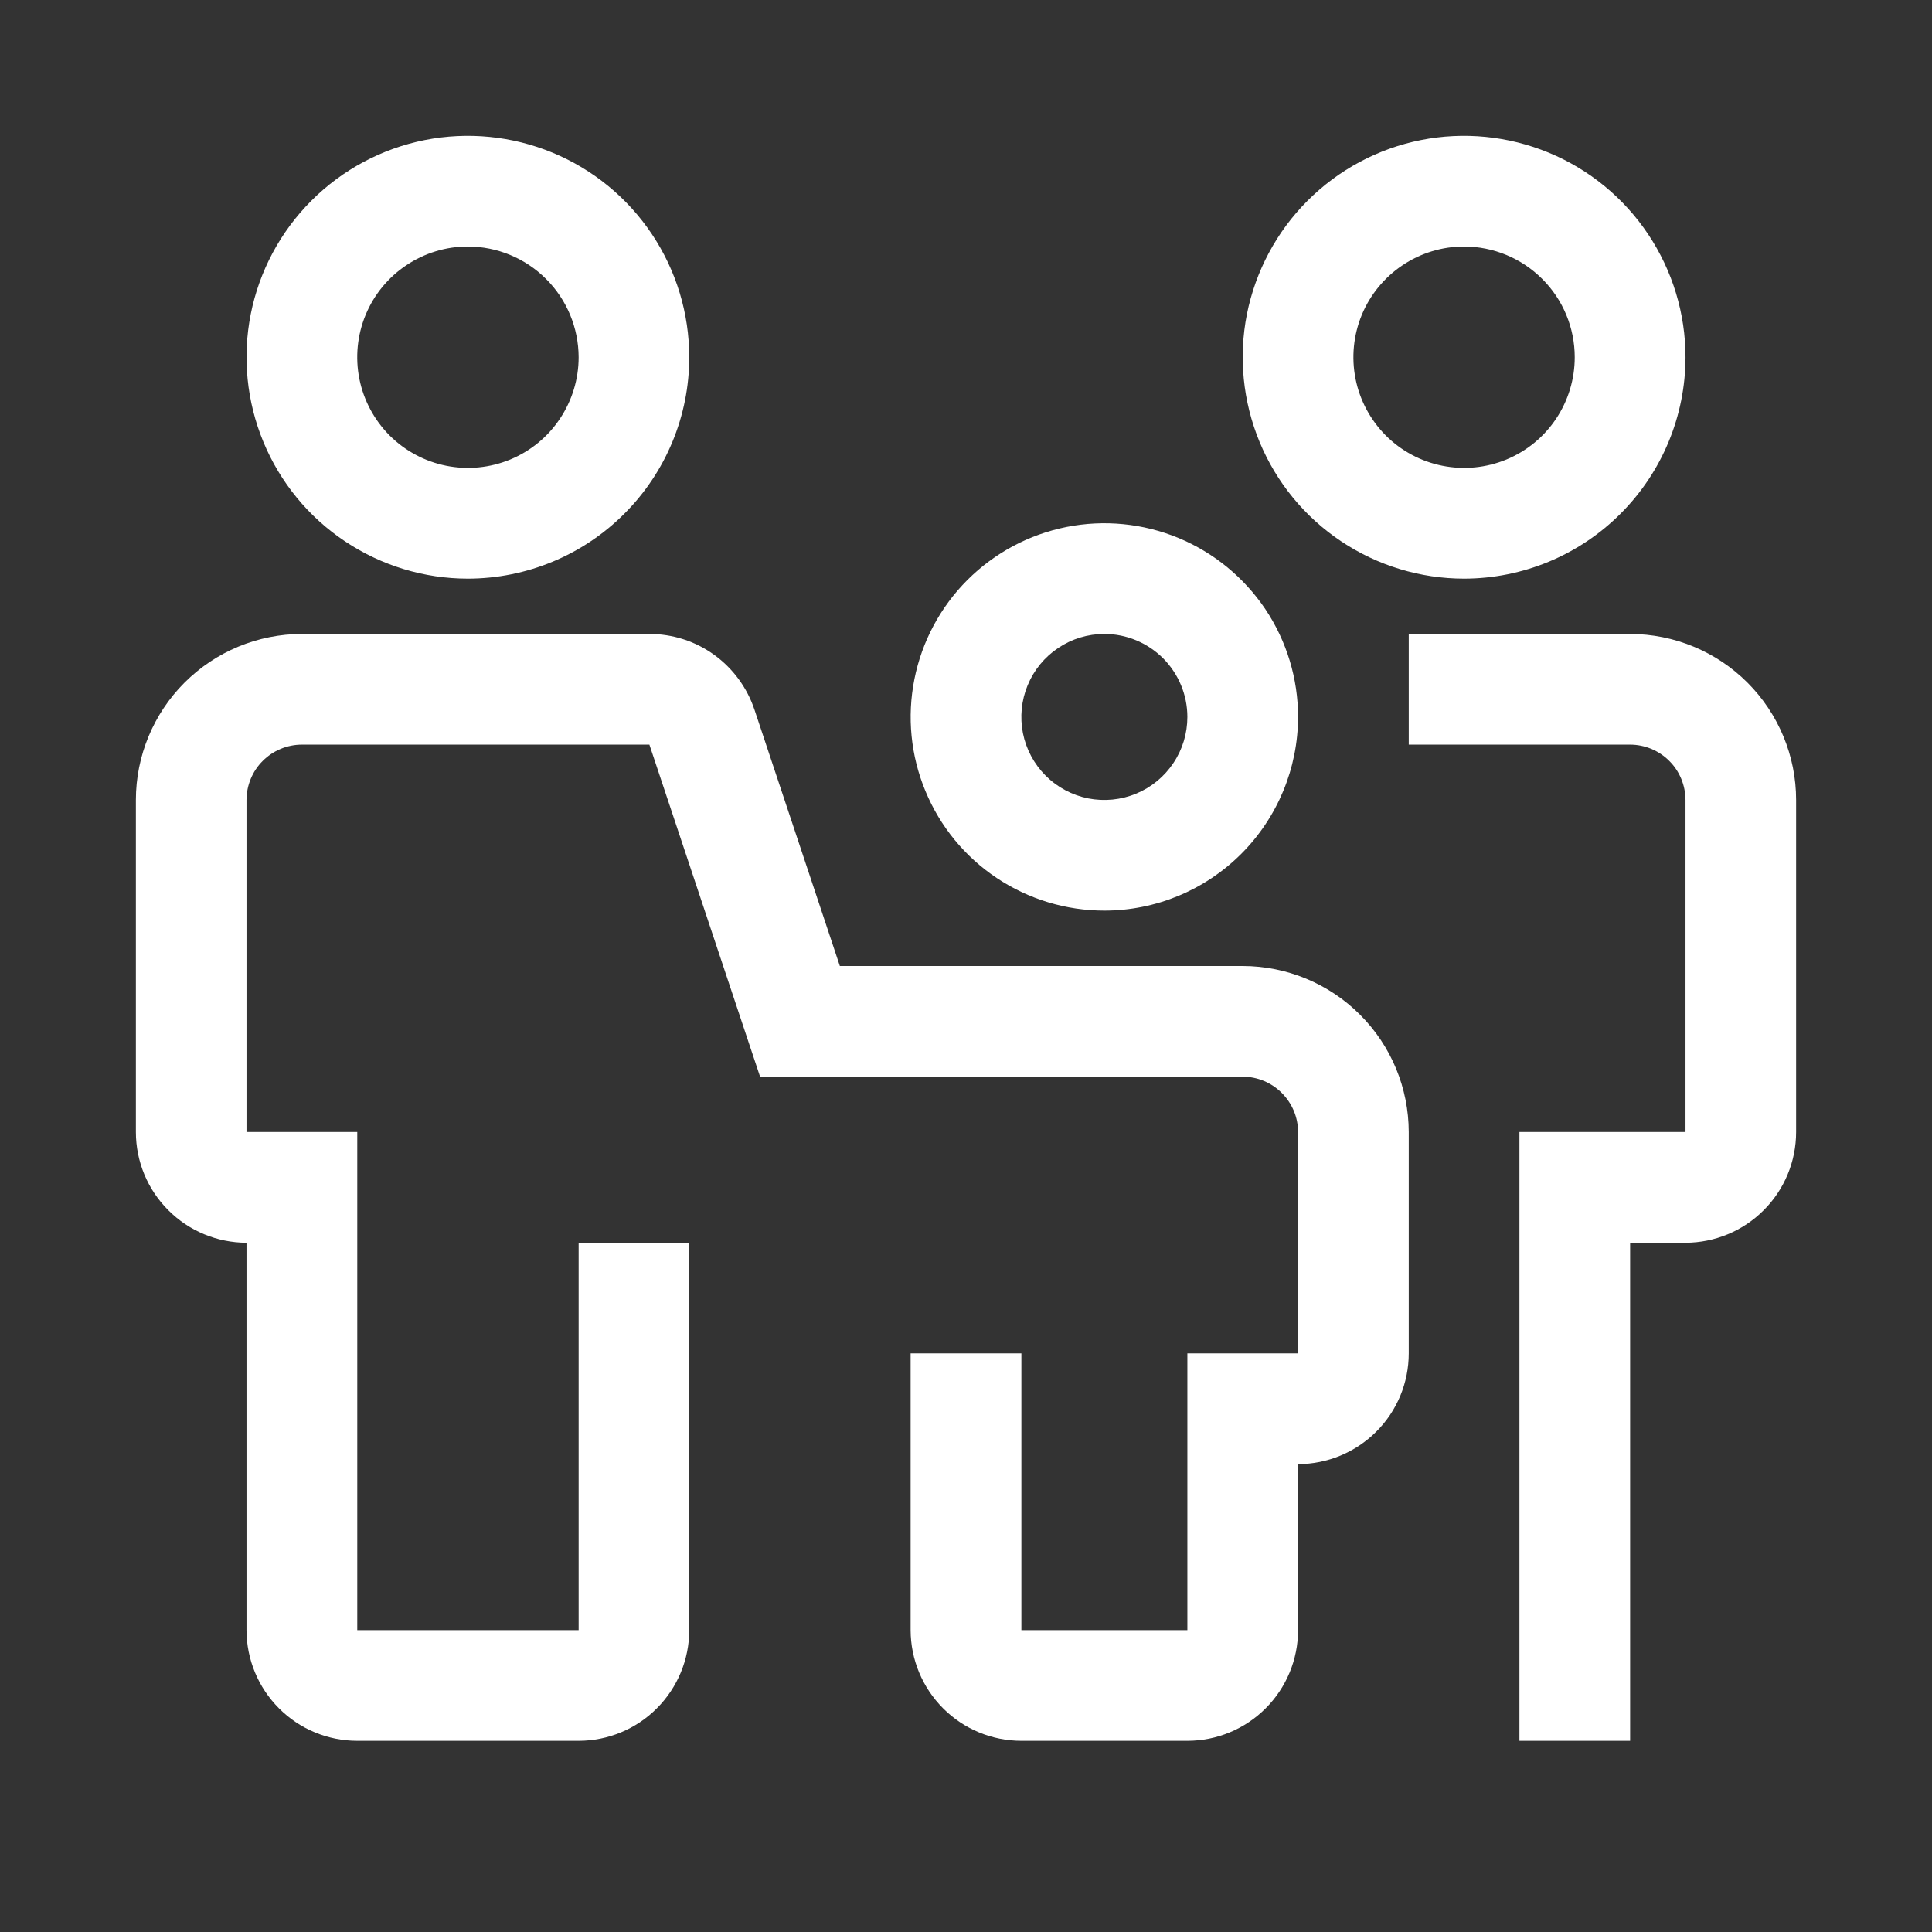 <svg width="24" height="24" viewBox="0 0 24 24" fill="none" xmlns="http://www.w3.org/2000/svg">
<rect x="0" y="0" width="24" height="24" fill="#333333" stroke="none"/>
<path d="M14.75 21.625H12.688C12.323 21.625 11.973 21.48 11.716 21.222C11.458 20.964 11.313 20.615 11.312 20.25V16.812H12.688V20.25H14.75V16.812H16.125V14.062C16.125 13.88 16.052 13.706 15.923 13.577C15.794 13.448 15.62 13.375 15.438 13.375H9.442L8.067 9.25H3.75C3.568 9.25 3.393 9.323 3.264 9.452C3.135 9.58 3.063 9.755 3.062 9.938V14.062H4.438V20.25H7.188V15.438H8.562V20.25C8.562 20.615 8.417 20.964 8.159 21.222C7.902 21.48 7.552 21.625 7.188 21.625H4.438C4.073 21.625 3.723 21.48 3.466 21.222C3.208 20.964 3.063 20.615 3.062 20.25V15.438C2.698 15.437 2.348 15.292 2.091 15.034C1.833 14.777 1.688 14.427 1.688 14.062V9.938C1.688 9.391 1.906 8.866 2.292 8.48C2.679 8.093 3.203 7.876 3.75 7.875H8.067C8.356 7.875 8.637 7.965 8.871 8.134C9.105 8.303 9.28 8.541 9.372 8.815L10.433 12H15.438C15.984 12.001 16.509 12.218 16.895 12.605C17.282 12.991 17.499 13.516 17.5 14.062V16.812C17.5 17.177 17.355 17.527 17.097 17.784C16.839 18.042 16.49 18.187 16.125 18.188V20.25C16.125 20.615 15.98 20.964 15.722 21.222C15.464 21.48 15.115 21.625 14.75 21.625Z" fill="white"/>
<path d="M20.25 21.625H18.875V14.062H20.938V9.938C20.937 9.755 20.865 9.58 20.736 9.452C20.607 9.323 20.432 9.25 20.25 9.25H17.5V7.875H20.25C20.797 7.876 21.321 8.093 21.708 8.48C22.094 8.866 22.312 9.391 22.312 9.938V14.062C22.312 14.427 22.167 14.777 21.909 15.034C21.652 15.292 21.302 15.437 20.938 15.438H20.25V21.625Z" fill="white"/>
<path d="M5.812 7.188C5.269 7.188 4.737 7.026 4.285 6.724C3.832 6.422 3.48 5.992 3.272 5.49C3.064 4.987 3.009 4.434 3.115 3.901C3.221 3.368 3.483 2.878 3.868 2.493C4.253 2.108 4.743 1.846 5.276 1.74C5.809 1.634 6.362 1.689 6.865 1.897C7.367 2.105 7.797 2.457 8.099 2.91C8.401 3.362 8.562 3.894 8.562 4.438C8.562 5.167 8.272 5.866 7.756 6.381C7.241 6.897 6.542 7.187 5.812 7.188ZM5.812 3.062C5.541 3.062 5.275 3.143 5.049 3.294C4.822 3.445 4.646 3.66 4.542 3.911C4.438 4.163 4.411 4.439 4.464 4.706C4.517 4.972 4.648 5.217 4.84 5.41C5.033 5.602 5.278 5.733 5.544 5.786C5.811 5.839 6.087 5.812 6.339 5.708C6.59 5.604 6.805 5.428 6.956 5.201C7.107 4.975 7.188 4.709 7.188 4.438C7.187 4.073 7.042 3.723 6.784 3.466C6.527 3.208 6.177 3.063 5.812 3.062Z" fill="white"/>
<path d="M18.188 7.188C17.644 7.188 17.112 7.026 16.66 6.724C16.207 6.422 15.855 5.992 15.647 5.49C15.439 4.987 15.384 4.434 15.49 3.901C15.597 3.368 15.858 2.878 16.243 2.493C16.628 2.108 17.118 1.846 17.651 1.74C18.184 1.634 18.737 1.689 19.24 1.897C19.742 2.105 20.172 2.457 20.474 2.91C20.776 3.362 20.938 3.894 20.938 4.438C20.937 5.167 20.647 5.866 20.131 6.381C19.616 6.897 18.917 7.187 18.188 7.188ZM18.188 3.062C17.916 3.062 17.65 3.143 17.424 3.294C17.198 3.445 17.021 3.66 16.917 3.911C16.813 4.163 16.786 4.439 16.839 4.706C16.892 4.972 17.023 5.217 17.215 5.41C17.407 5.602 17.652 5.733 17.919 5.786C18.186 5.839 18.462 5.812 18.714 5.708C18.965 5.604 19.18 5.428 19.331 5.201C19.482 4.975 19.562 4.709 19.562 4.438C19.562 4.073 19.417 3.723 19.159 3.466C18.902 3.208 18.552 3.063 18.188 3.062Z" fill="white"/>
<path d="M13.719 11.312C13.243 11.312 12.778 11.171 12.382 10.907C11.986 10.643 11.678 10.267 11.496 9.827C11.313 9.387 11.266 8.904 11.359 8.437C11.452 7.97 11.681 7.541 12.017 7.205C12.354 6.868 12.783 6.639 13.249 6.546C13.716 6.453 14.2 6.501 14.64 6.683C15.079 6.865 15.455 7.174 15.72 7.569C15.984 7.965 16.125 8.43 16.125 8.906C16.124 9.544 15.87 10.156 15.419 10.607C14.968 11.058 14.357 11.312 13.719 11.312ZM13.719 7.875C13.515 7.875 13.315 7.935 13.146 8.049C12.976 8.162 12.844 8.323 12.766 8.512C12.688 8.7 12.668 8.907 12.707 9.107C12.747 9.307 12.845 9.491 12.989 9.635C13.134 9.78 13.318 9.878 13.518 9.918C13.718 9.957 13.925 9.937 14.113 9.859C14.302 9.781 14.463 9.649 14.576 9.479C14.69 9.31 14.75 9.11 14.75 8.906C14.75 8.633 14.641 8.371 14.448 8.177C14.254 7.984 13.992 7.875 13.719 7.875Z" fill="white"/>
</svg>
